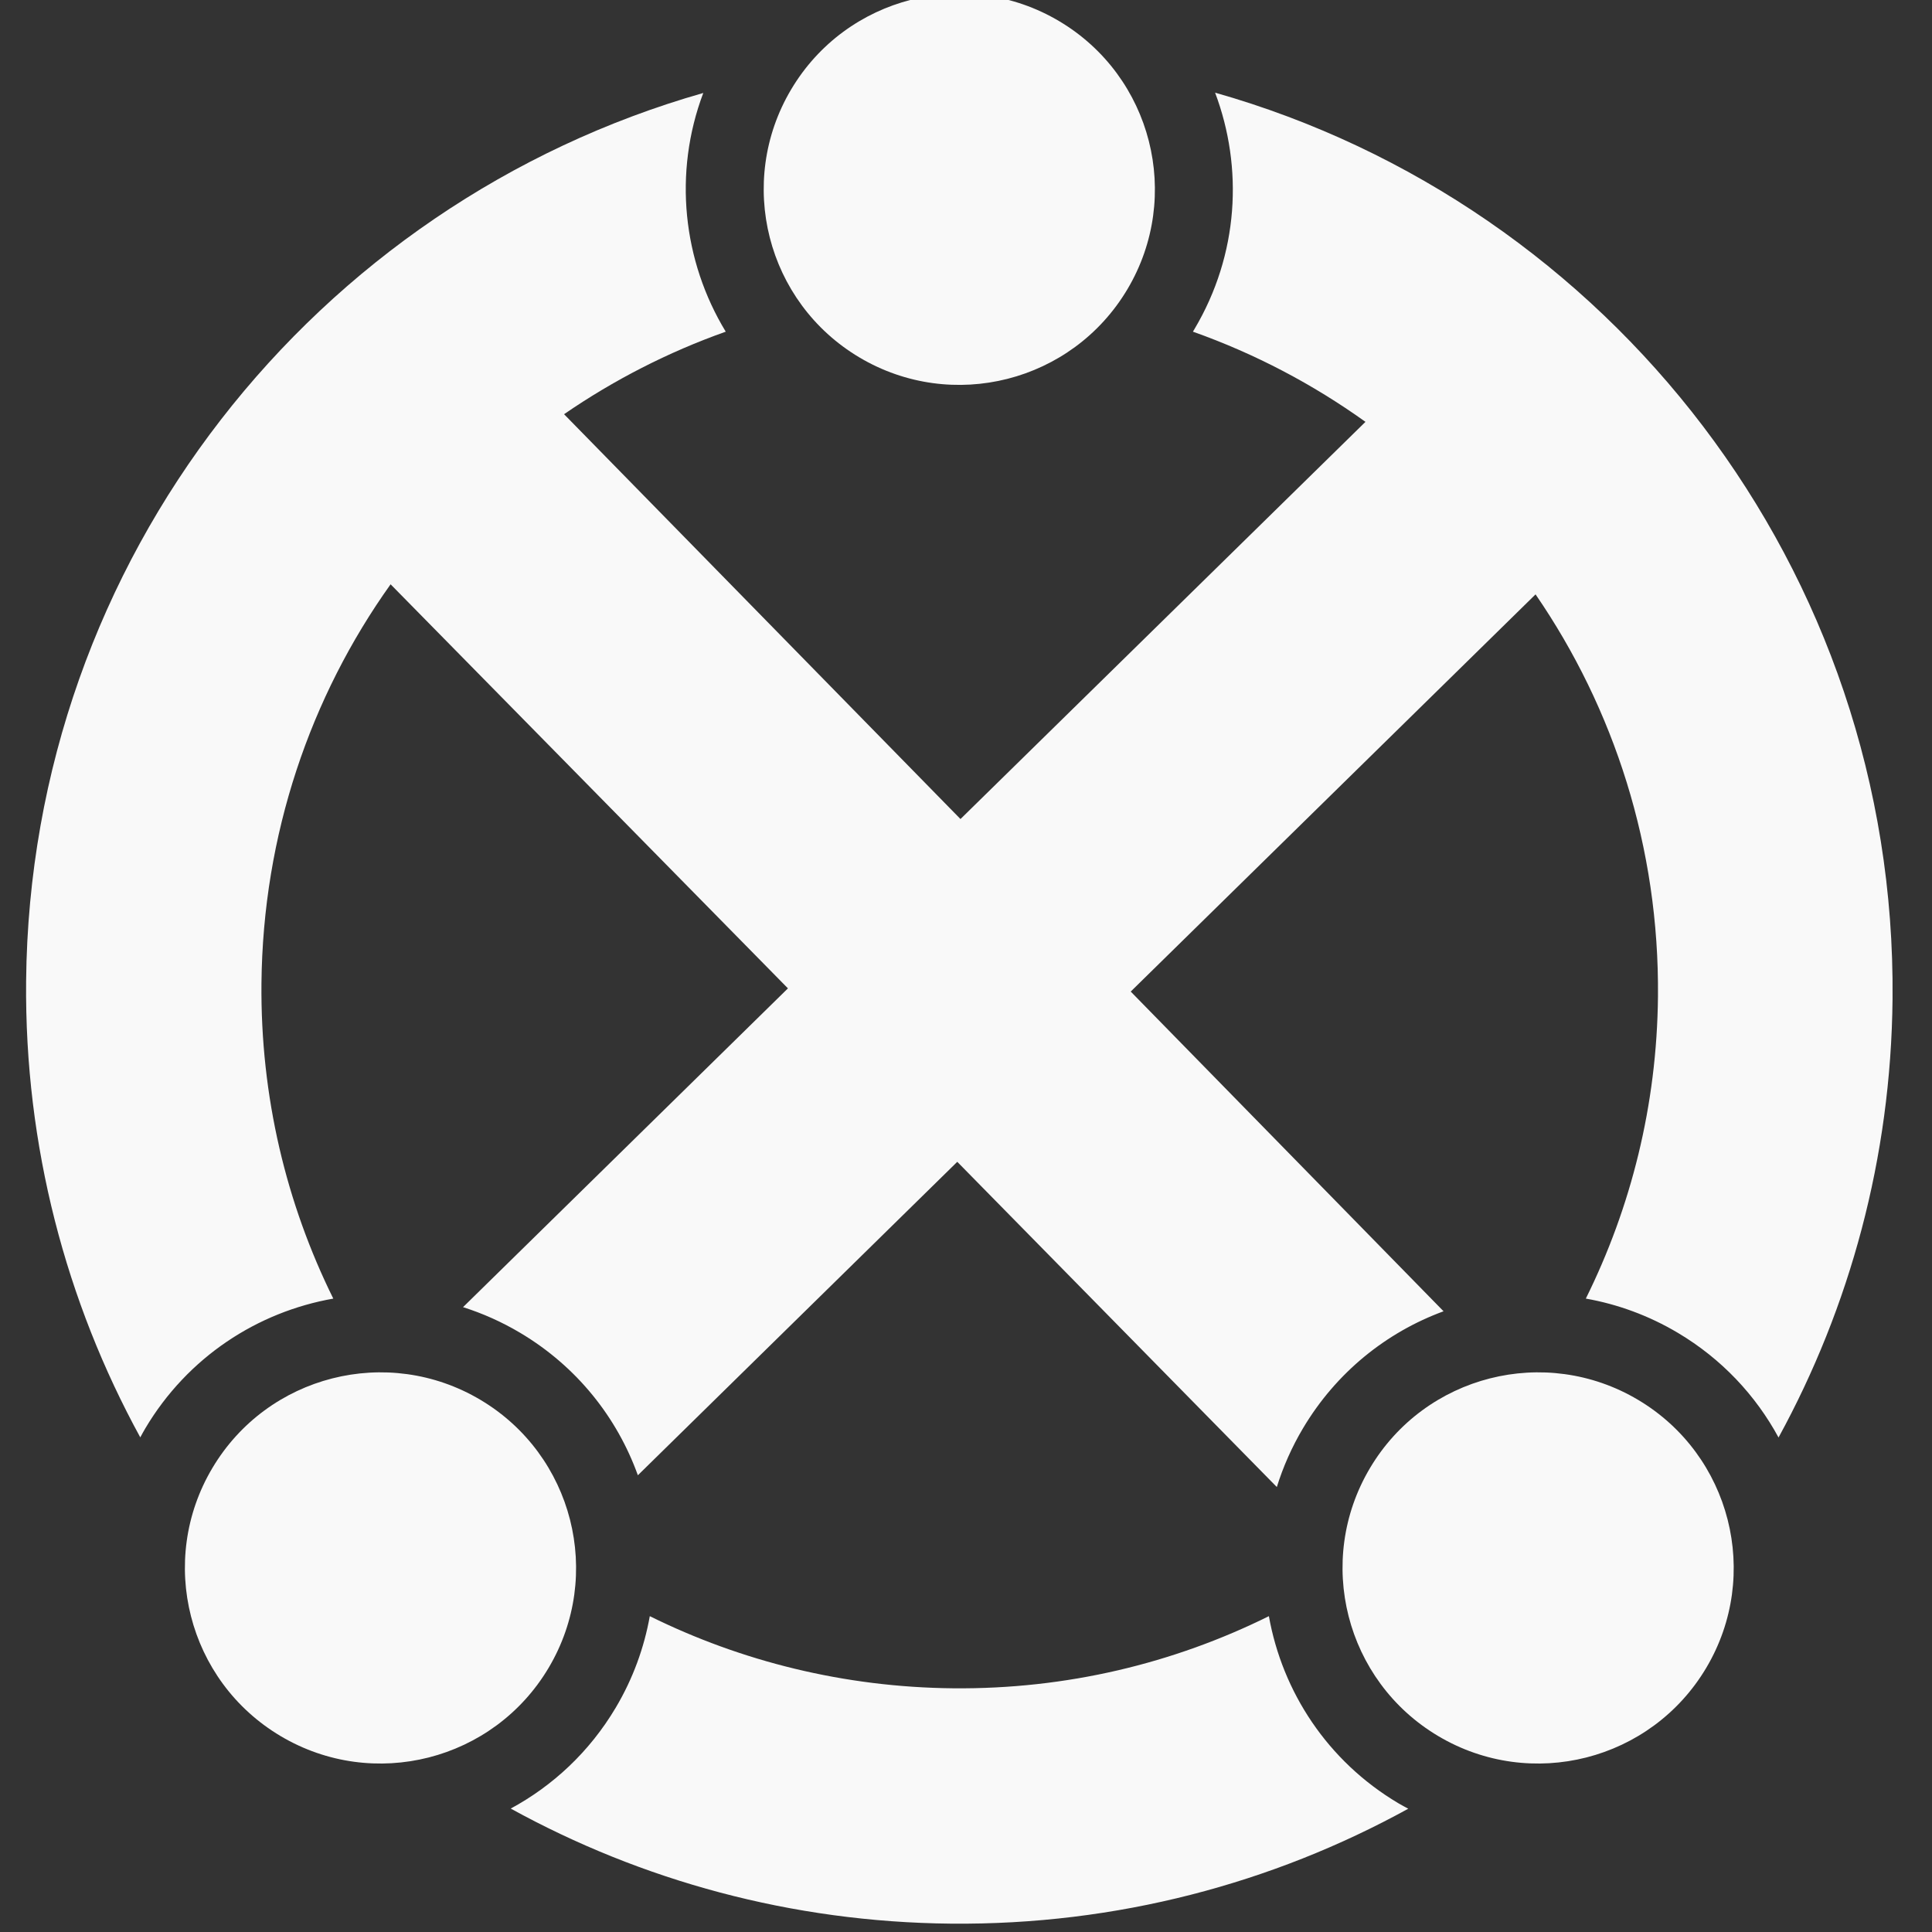 <?xml version="1.0" encoding="UTF-8" standalone="no"?>
<!-- Created with Inkscape (http://www.inkscape.org/) -->

<svg
   xmlns:dc="http://purl.org/dc/elements/1.1/"
   xmlns:cc="http://creativecommons.org/ns#"
   xmlns:rdf="http://www.w3.org/1999/02/22-rdf-syntax-ns#"
   xmlns:svg="http://www.w3.org/2000/svg"
   xmlns="http://www.w3.org/2000/svg"
   xmlns:xlink="http://www.w3.org/1999/xlink"
   xmlns:sodipodi="http://sodipodi.sourceforge.net/DTD/sodipodi-0.dtd"
   xmlns:inkscape="http://www.inkscape.org/namespaces/inkscape"
   width="64px"
   height="64px"
   id="svg2985"
   version="1.1"
   inkscape:version="0.48.2 r9819"
   sodipodi:docname="xfce4-panel-menu.svg">
  <rect width="100%" height="100%" fill="#333333" stroke="none"/>
  <defs
     id="defs2987">
    <inkscape:perspective
       sodipodi:type="inkscape:persp3d"
       inkscape:vp_x="0 : 0.5 : 1"
       inkscape:vp_y="0 : 1000 : 0"
       inkscape:vp_z="1 : 0.5 : 1"
       inkscape:persp3d-origin="0.5 : 0.33333333 : 1"
       id="perspective2858" />
    <inkscape:perspective
       sodipodi:type="inkscape:persp3d"
       inkscape:vp_x="0 : 0.5 : 1"
       inkscape:vp_y="0 : 1000 : 0"
       inkscape:vp_z="1 : 0.5 : 1"
       inkscape:persp3d-origin="0.5 : 0.33333333 : 1"
       id="perspective2963" />
    <linearGradient
       gradientUnits="userSpaceOnUse"
       y2="488.104"
       x2="26.775"
       y1="496.816"
       x1="26.572"
       id="linearGradient2646"
       xlink:href="#linearGradient2640"
       inkscape:collect="always" />
    <inkscape:perspective
       id="perspective2570"
       inkscape:persp3d-origin="24 : 16 : 1"
       inkscape:vp_z="48 : 24 : 1"
       inkscape:vp_y="0 : 1000 : 0"
       inkscape:vp_x="0 : 24 : 1"
       sodipodi:type="inkscape:persp3d" />
    <linearGradient
       id="linearGradient2640"
       inkscape:collect="always">
      <stop
         id="stop2642"
         offset="0"
         style="stop-color:#000000;stop-opacity:1;" />
      <stop
         id="stop2644"
         offset="1"
         style="stop-color:#000000;stop-opacity:0;" />
    </linearGradient>
  </defs>
  <sodipodi:namedview
     id="base"
     pagecolor="#ffffff"
     bordercolor="#666666"
     borderopacity="1.0"
     inkscape:pageopacity="0.0"
     inkscape:pageshadow="2"
     inkscape:zoom="2.7229123"
     inkscape:cx="-62.23749"
     inkscape:cy="9.0396155"
     inkscape:current-layer="layer1"
     showgrid="true"
     inkscape:document-units="px"
     inkscape:grid-bbox="true"
     inkscape:window-width="1280"
     inkscape:window-height="975"
     inkscape:window-x="0"
     inkscape:window-y="25"
     inkscape:window-maximized="1" />
  <g
     id="layer1"
     inkscape:label="Layer 1"
     inkscape:groupmode="layer">
    <g
       id="g3089"
       transform="matrix(0.162,0,0,0.162,-172.647,-191.28)"
       style="fill:#f9f9f9;fill-opacity:1">
      <path
         id="path3067"
         d="m 1314.188,1199.688 c 5.798,15.367 4.827,33.12 -4.219,48.344 -0.106,0.178 -0.205,0.355 -0.313,0.531 12.682,4.498 24.527,10.736 35.281,18.438 l -82.812,81.219 -81.062,-82.781 c 10.143,-6.976 21.25,-12.689 33.062,-16.875 -8.786,-14.448 -10.769,-32.462 -4.594,-48.812 -79.236,22.579 -137.643,95.033 -138.469,181.594 -0.322,33.788 8.187,65.624 23.344,93.312 0.337,-0.619 0.668,-1.232 1.031,-1.844 8.67,-14.591 22.937,-23.807 38.438,-26.531 -9.603,-19.415 -14.909,-41.303 -14.688,-64.469 0.29,-30.399 9.992,-58.593 26.406,-81.594 l 81.25,82.625 -66.438,65.187 c 4.004,1.269 7.919,3.011 11.688,5.25 11.612,6.9 19.82,17.339 24.062,29.125 l 65.313,-64.094 65.344,66.5 c 1.279,-4.112 3.047,-8.135 5.344,-12 6.828,-11.491 17.112,-19.66 28.75,-23.938 l -63.969,-65.375 82.781,-81.219 c 16.044,23.342 25.322,51.777 25.031,82.25 -0.212,22.204 -5.516,43.117 -14.75,61.75 6.461,1.141 12.835,3.448 18.812,7 8.997,5.346 15.945,12.83 20.594,21.406 14.575,-26.66 23.003,-57.188 23.313,-89.688 0.838,-87.905 -57.878,-162.424 -138.531,-185.312 z m -115.594,311.531 c -1.15,6.427 -3.436,12.774 -6.969,18.719 -5.359,9.019 -12.862,15.976 -21.469,20.625 26.735,14.705 57.371,23.22 90,23.531 33.903,0.323 65.802,-8.246 93.531,-23.5 -0.681,-0.368 -1.359,-0.726 -2.031,-1.125 -14.537,-8.637 -23.711,-22.821 -26.469,-38.25 -19.448,9.64 -41.356,14.971 -64.562,14.75 -22.235,-0.212 -43.322,-5.503 -62.031,-14.75 z"
         style="fill:#f9f9f9;fill-opacity:1;stroke:none"
         inkscape:connector-curvature="0" />
      <circle
         inkscape:export-ydpi="90"
         inkscape:export-xdpi="90"
         inkscape:export-filename="/home/daz/Dropbox/Public/xubuntu-logo.png"
         transform="matrix(3.768,2.239,-2.239,3.768,1332.523,1022.287)"
         cx="9.124"
         cy="46.904"
         r="9.124"
         style="fill:#f9f9f9;fill-opacity:1"
         id="circle3075"
         sodipodi:cx="9.1239996"
         sodipodi:cy="46.903999"
         sodipodi:rx="9.1239996"
         sodipodi:ry="9.1239996"
         d="m 18.248,46.904 c 0,5.039 -4.085,9.124 -9.124,9.124 C 4.085,56.028 0,51.943 0,46.904 0,41.865 4.085,37.78 9.124,37.78 c 5.039,0 9.124,4.085 9.124,9.124 z" />
      <circle
         d="m 18.248,46.904 c 0,5.039 -4.085,9.124 -9.124,9.124 C 4.085,56.028 0,51.943 0,46.904 0,41.865 4.085,37.78 9.124,37.78 c 5.039,0 9.124,4.085 9.124,9.124 z"
         sodipodi:ry="9.1239996"
         sodipodi:rx="9.1239996"
         sodipodi:cy="46.903999"
         sodipodi:cx="9.1239996"
         id="circle3083"
         style="fill:#f9f9f9;fill-opacity:1"
         r="9.124"
         cy="46.904"
         cx="9.124"
         transform="matrix(3.768,2.239,-2.239,3.768,1450.882,1304.196)"
         inkscape:export-filename="/home/daz/Dropbox/Public/xubuntu-logo.png"
         inkscape:export-xdpi="90"
         inkscape:export-ydpi="90" />
      <circle
         inkscape:export-ydpi="90"
         inkscape:export-xdpi="90"
         inkscape:export-filename="/home/daz/Dropbox/Public/xubuntu-logo.png"
         transform="matrix(3.768,2.239,-2.239,3.768,1214.165,1304.196)"
         cx="9.124"
         cy="46.904"
         r="9.124"
         style="fill:#f9f9f9;fill-opacity:1"
         id="circle3085"
         sodipodi:cx="9.1239996"
         sodipodi:cy="46.903999"
         sodipodi:rx="9.1239996"
         sodipodi:ry="9.1239996"
         d="m 18.248,46.904 c 0,5.039 -4.085,9.124 -9.124,9.124 C 4.085,56.028 0,51.943 0,46.904 0,41.865 4.085,37.78 9.124,37.78 c 5.039,0 9.124,4.085 9.124,9.124 z" />
    </g>
  </g>
</svg>
